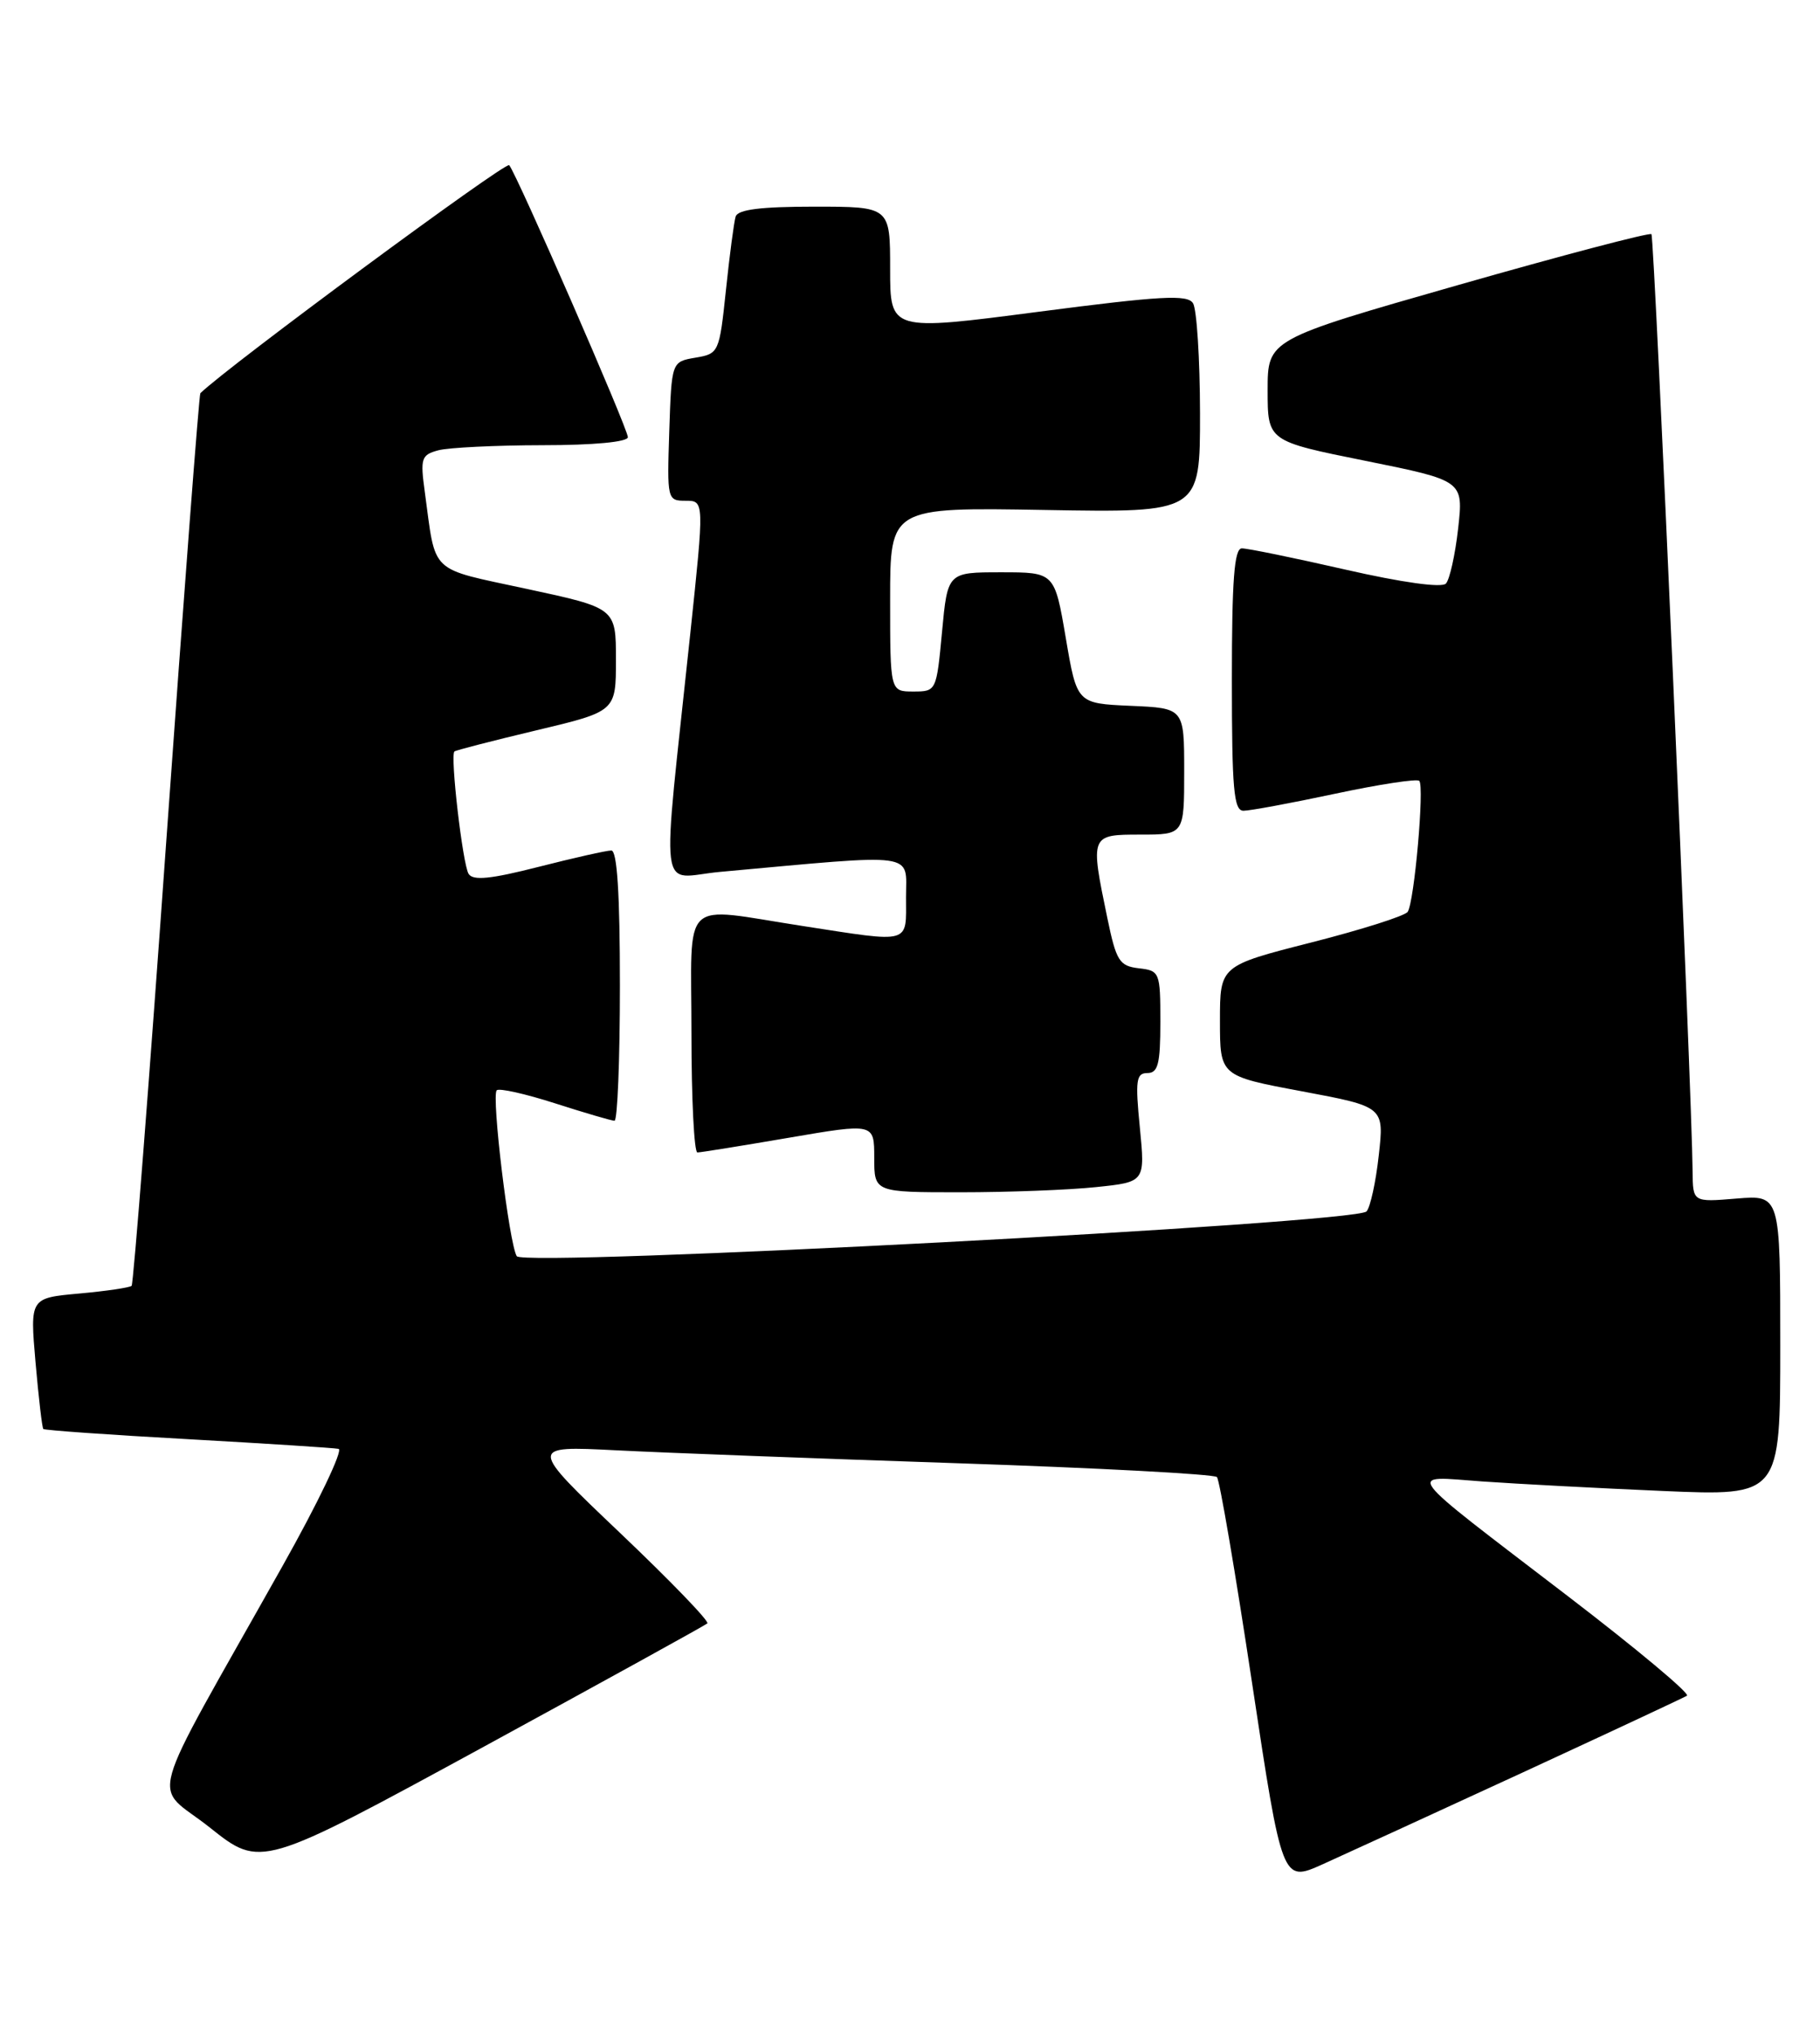 <?xml version="1.0" encoding="UTF-8" standalone="no"?>
<!DOCTYPE svg PUBLIC "-//W3C//DTD SVG 1.1//EN" "http://www.w3.org/Graphics/SVG/1.1/DTD/svg11.dtd" >
<svg xmlns="http://www.w3.org/2000/svg" xmlns:xlink="http://www.w3.org/1999/xlink" version="1.1" viewBox="0 0 229 256">
 <g >
 <path fill="currentColor"
d=" M 191.50 223.04 C 202.50 217.96 211.84 213.59 212.26 213.34 C 212.68 213.08 205.93 207.44 197.26 200.80 C 176.01 184.53 176.88 185.69 186.50 186.38 C 190.90 186.69 201.14 187.23 209.25 187.58 C 224.00 188.21 224.00 188.21 224.00 169.27 C 224.00 150.34 224.00 150.34 218.50 150.79 C 213.00 151.25 213.00 151.25 212.97 147.37 C 212.89 137.51 208.17 29.83 207.79 29.46 C 207.56 29.23 196.60 32.11 183.44 35.87 C 159.50 42.71 159.50 42.71 159.50 49.10 C 159.50 55.50 159.50 55.50 171.82 57.98 C 184.14 60.47 184.14 60.47 183.47 66.48 C 183.10 69.79 182.40 72.92 181.93 73.42 C 181.40 73.98 176.42 73.29 169.28 71.66 C 162.80 70.18 156.94 68.98 156.25 68.99 C 155.30 69.00 155.00 72.97 155.00 85.50 C 155.00 99.31 155.24 102.00 156.46 102.00 C 157.27 102.00 162.45 101.04 167.99 99.86 C 173.52 98.68 178.29 97.95 178.58 98.24 C 179.24 98.91 177.96 113.48 177.12 114.72 C 176.78 115.23 171.32 116.96 165.00 118.57 C 153.50 121.50 153.50 121.50 153.50 128.43 C 153.50 135.37 153.50 135.37 163.83 137.30 C 174.17 139.24 174.17 139.24 173.48 145.37 C 173.11 148.74 172.41 151.91 171.94 152.41 C 170.52 153.92 65.88 159.42 65.02 158.04 C 64.06 156.48 61.81 137.86 62.50 137.17 C 62.80 136.87 66.10 137.61 69.84 138.81 C 73.58 140.01 76.95 141.00 77.32 141.00 C 77.69 141.00 78.00 133.35 78.00 124.00 C 78.00 112.46 77.65 107.00 76.92 107.00 C 76.32 107.00 72.20 107.93 67.76 109.06 C 61.73 110.60 59.51 110.82 58.96 109.94 C 58.21 108.71 56.62 95.01 57.18 94.54 C 57.36 94.39 62.00 93.19 67.50 91.88 C 77.50 89.50 77.50 89.50 77.50 83.00 C 77.50 76.50 77.50 76.50 66.29 74.09 C 53.84 71.40 54.88 72.38 53.45 61.89 C 52.87 57.65 53.00 57.23 55.16 56.65 C 56.45 56.31 62.34 56.02 68.25 56.01 C 74.72 56.01 79.00 55.60 79.00 55.00 C 79.00 53.92 65.05 21.96 64.07 20.78 C 63.64 20.28 28.74 46.04 25.21 49.47 C 25.05 49.62 23.13 74.86 20.94 105.56 C 18.76 136.25 16.79 161.55 16.56 161.77 C 16.34 161.99 13.37 162.43 9.96 162.74 C 3.77 163.30 3.77 163.30 4.47 171.40 C 4.86 175.85 5.30 179.63 5.45 179.78 C 5.61 179.94 13.78 180.52 23.62 181.06 C 33.45 181.61 42.00 182.16 42.60 182.28 C 43.21 182.40 40.04 189.03 35.56 197.00 C 17.95 228.36 19.12 224.13 26.41 229.93 C 32.82 235.03 32.82 235.03 60.66 219.87 C 75.97 211.52 88.72 204.49 89.00 204.24 C 89.28 203.98 84.33 198.86 78.00 192.84 C 66.50 181.90 66.50 181.90 77.50 182.46 C 83.55 182.77 102.90 183.50 120.50 184.09 C 138.10 184.68 152.78 185.46 153.12 185.83 C 153.46 186.20 155.44 197.82 157.53 211.67 C 161.33 236.83 161.33 236.83 166.41 234.55 C 169.21 233.29 180.50 228.11 191.50 223.04 Z  M 137.90 149.35 C 144.09 148.71 144.09 148.71 143.42 141.85 C 142.83 135.91 142.96 135.00 144.37 135.00 C 145.71 135.00 146.00 133.85 146.00 128.57 C 146.00 122.31 145.92 122.12 143.29 121.82 C 140.84 121.53 140.45 120.91 139.33 115.50 C 137.16 105.03 137.17 105.00 143.50 105.00 C 149.00 105.00 149.00 105.00 149.00 97.05 C 149.00 89.09 149.00 89.09 142.25 88.80 C 135.50 88.50 135.50 88.50 134.10 80.25 C 132.69 72.00 132.69 72.00 125.96 72.00 C 119.23 72.00 119.23 72.00 118.53 79.50 C 117.83 86.96 117.81 87.00 114.91 87.00 C 112.00 87.00 112.00 87.00 112.00 75.41 C 112.00 63.82 112.00 63.82 131.50 64.16 C 151.00 64.50 151.00 64.50 150.99 52.00 C 150.98 45.12 150.58 38.89 150.11 38.15 C 149.41 37.03 146.08 37.22 130.63 39.23 C 112.00 41.66 112.00 41.66 112.00 33.83 C 112.00 26.00 112.00 26.00 102.47 26.00 C 95.71 26.00 92.83 26.36 92.56 27.25 C 92.35 27.94 91.80 32.10 91.34 36.50 C 90.51 44.37 90.45 44.50 87.50 45.00 C 84.50 45.51 84.50 45.51 84.21 54.26 C 83.93 62.85 83.96 63.00 86.27 63.00 C 88.62 63.00 88.62 63.00 86.85 79.75 C 83.22 114.15 82.75 110.40 90.61 109.69 C 115.77 107.40 114.00 107.16 114.00 112.86 C 114.00 118.85 114.80 118.63 101.00 116.50 C 85.41 114.10 87.00 112.56 87.00 130.00 C 87.00 138.25 87.34 145.00 87.75 144.99 C 88.16 144.99 93.34 144.15 99.25 143.14 C 110.00 141.30 110.00 141.30 110.00 145.65 C 110.00 150.00 110.00 150.00 120.85 150.00 C 126.82 150.00 134.49 149.71 137.90 149.35 Z "/>
</g>
</svg>